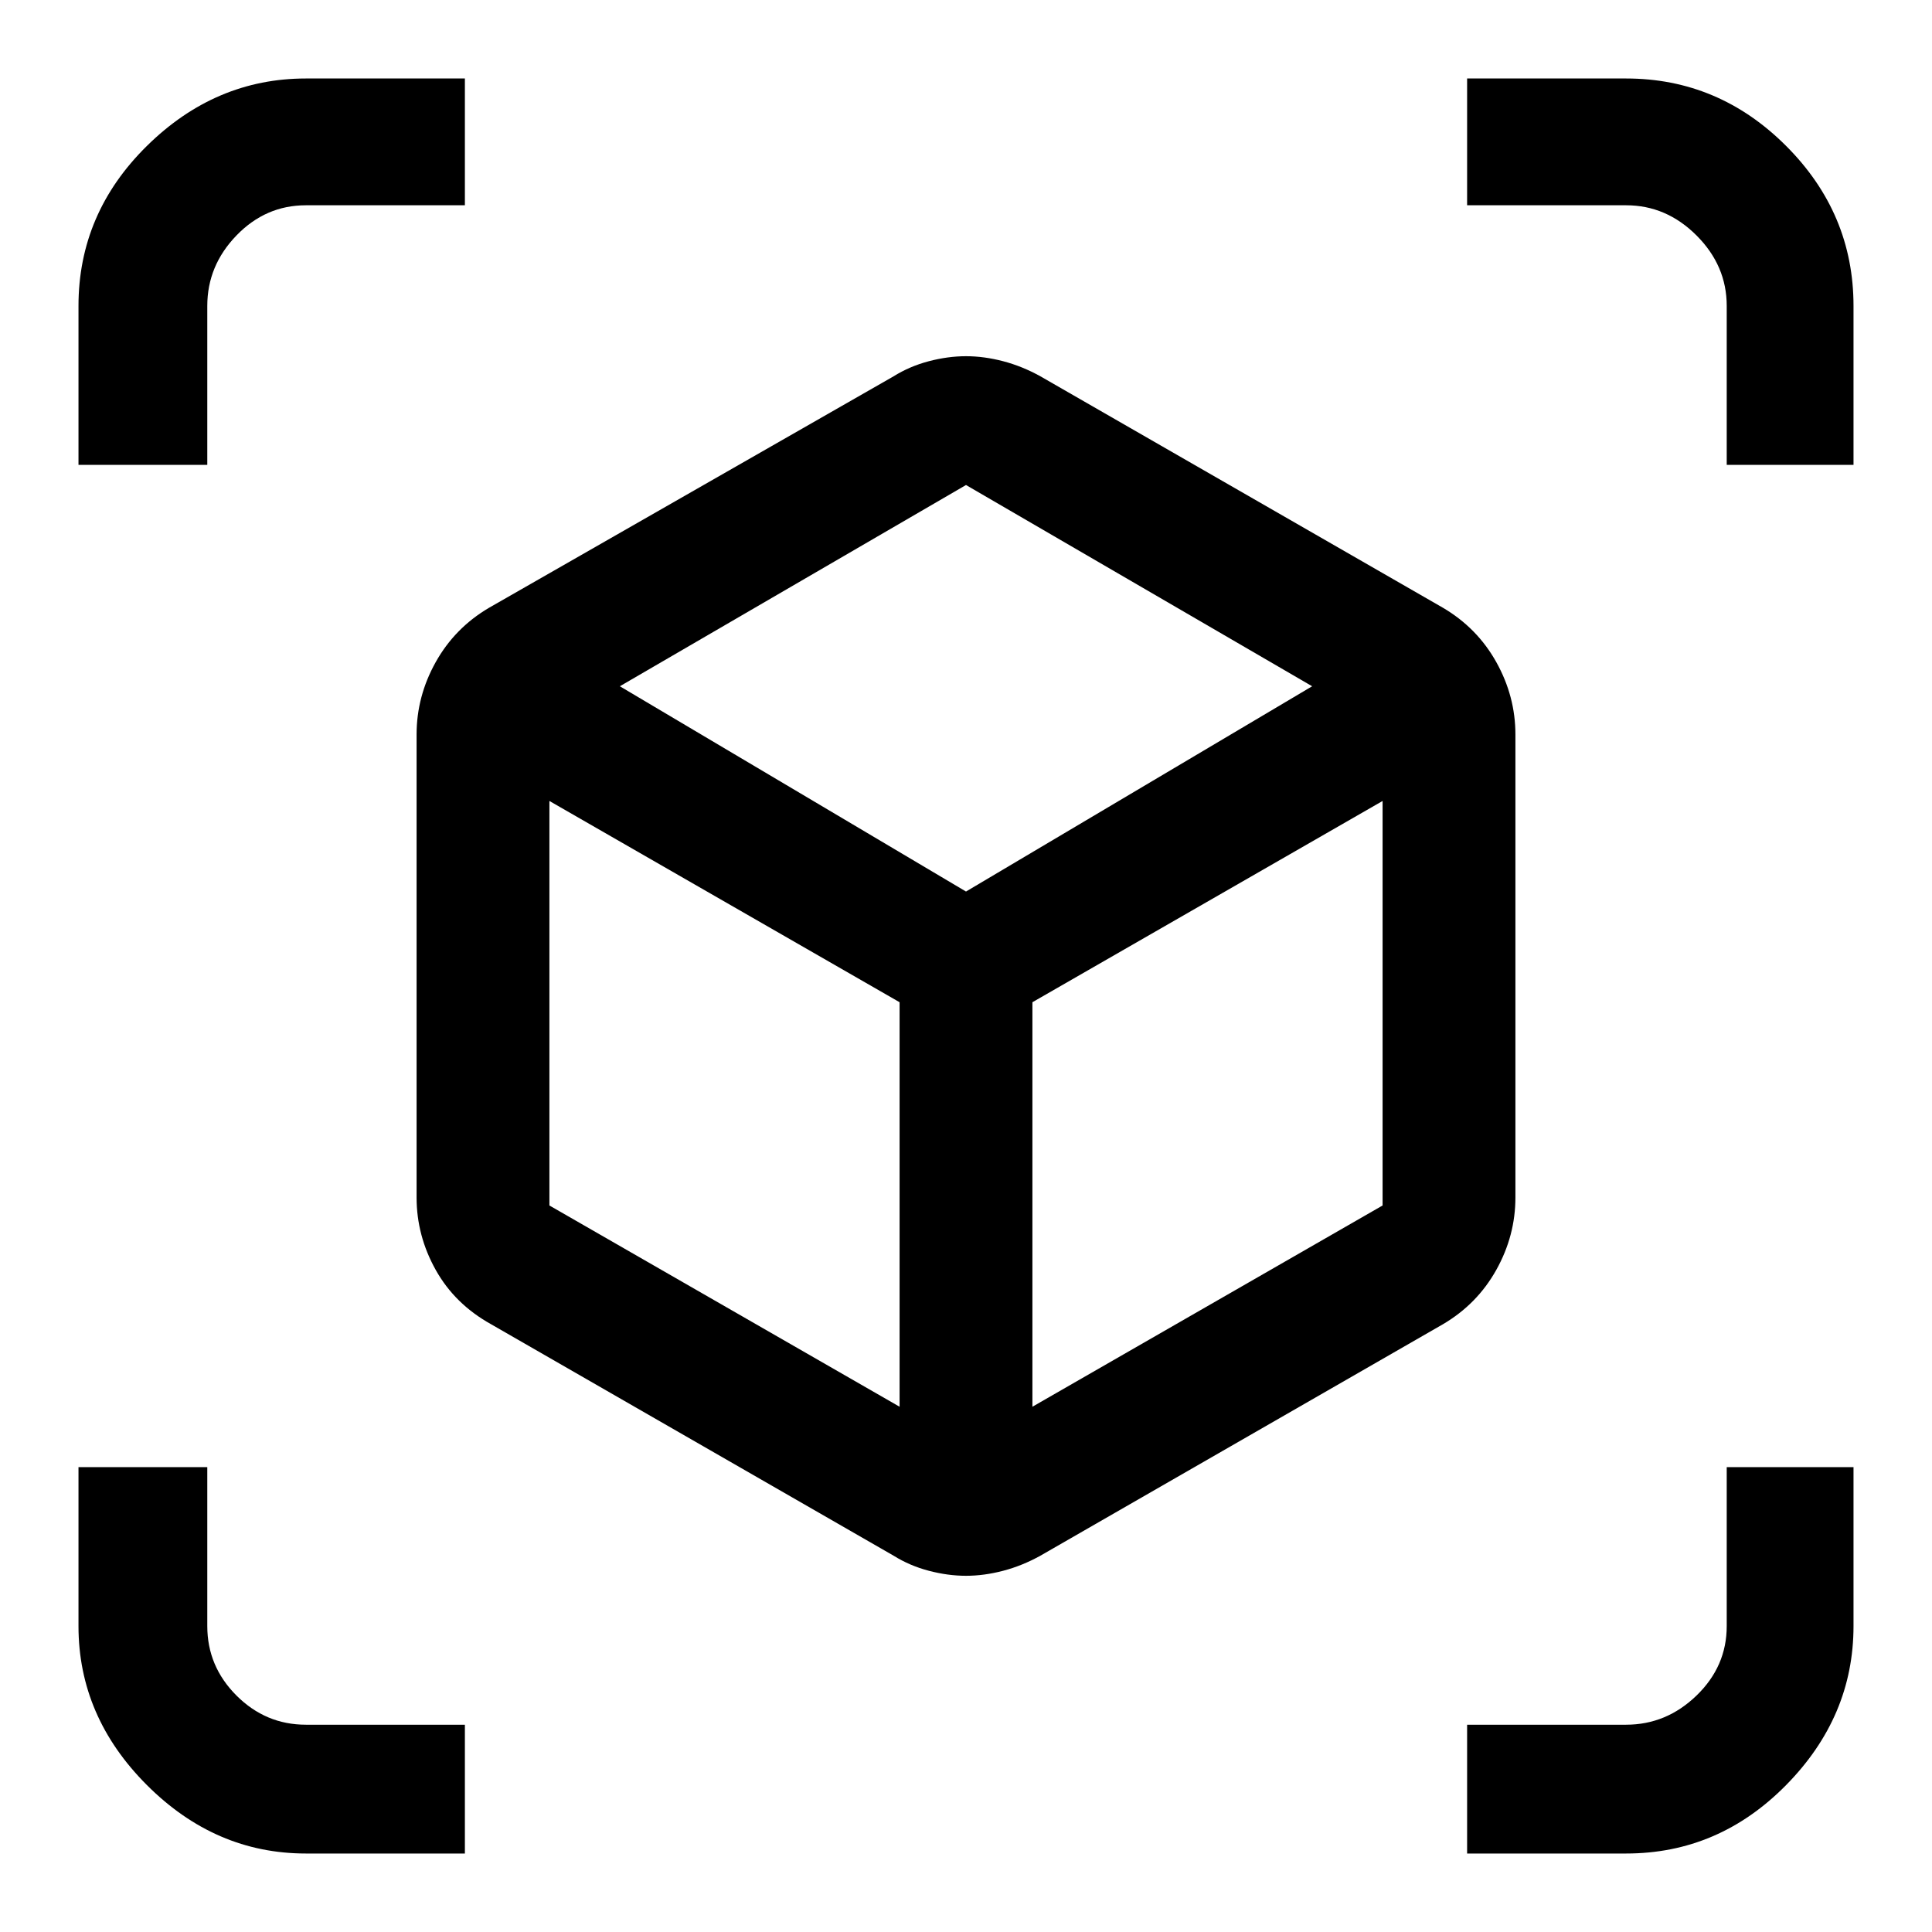 <svg xmlns="http://www.w3.org/2000/svg" height="48" width="48"><path d="M1.95 11.55V7.6Q1.95 5.3 3.65 3.625Q5.35 1.95 7.6 1.95H11.55V5.1H7.6Q6.6 5.1 5.875 5.85Q5.15 6.6 5.15 7.6V11.55ZM7.6 46.05Q5.35 46.05 3.65 44.35Q1.95 42.65 1.95 40.4V36.45H5.15V40.4Q5.15 41.4 5.875 42.125Q6.6 42.85 7.6 42.85H11.55V46.05ZM42.9 11.55V7.6Q42.9 6.6 42.15 5.85Q41.4 5.1 40.4 5.1H36.45V1.95H40.4Q42.7 1.95 44.375 3.625Q46.05 5.3 46.05 7.6V11.55ZM36.45 46.05V42.85H40.4Q41.4 42.85 42.15 42.125Q42.9 41.4 42.9 40.4V36.45H46.05V40.4Q46.05 42.65 44.375 44.35Q42.7 46.05 40.4 46.05ZM24 39.15Q23.55 39.15 23.075 39.025Q22.6 38.9 22.2 38.65L12.2 32.9Q11.3 32.4 10.825 31.55Q10.35 30.7 10.35 29.75V18.25Q10.35 17.3 10.825 16.45Q11.3 15.6 12.15 15.1L22.2 9.35Q22.6 9.1 23.075 8.975Q23.55 8.85 24 8.85Q24.45 8.85 24.925 8.975Q25.4 9.1 25.85 9.35L35.85 15.1Q36.7 15.6 37.175 16.45Q37.65 17.3 37.65 18.25V29.75Q37.65 30.7 37.175 31.55Q36.7 32.4 35.85 32.9L25.85 38.65Q25.4 38.9 24.925 39.025Q24.45 39.15 24 39.15ZM22.35 34.95V24.9L13.65 19.9V29.95ZM24 22.15 32.6 17.05 24 12.05 15.4 17.05ZM25.65 34.95 34.35 29.95V19.9L25.65 24.9Z"/></svg>